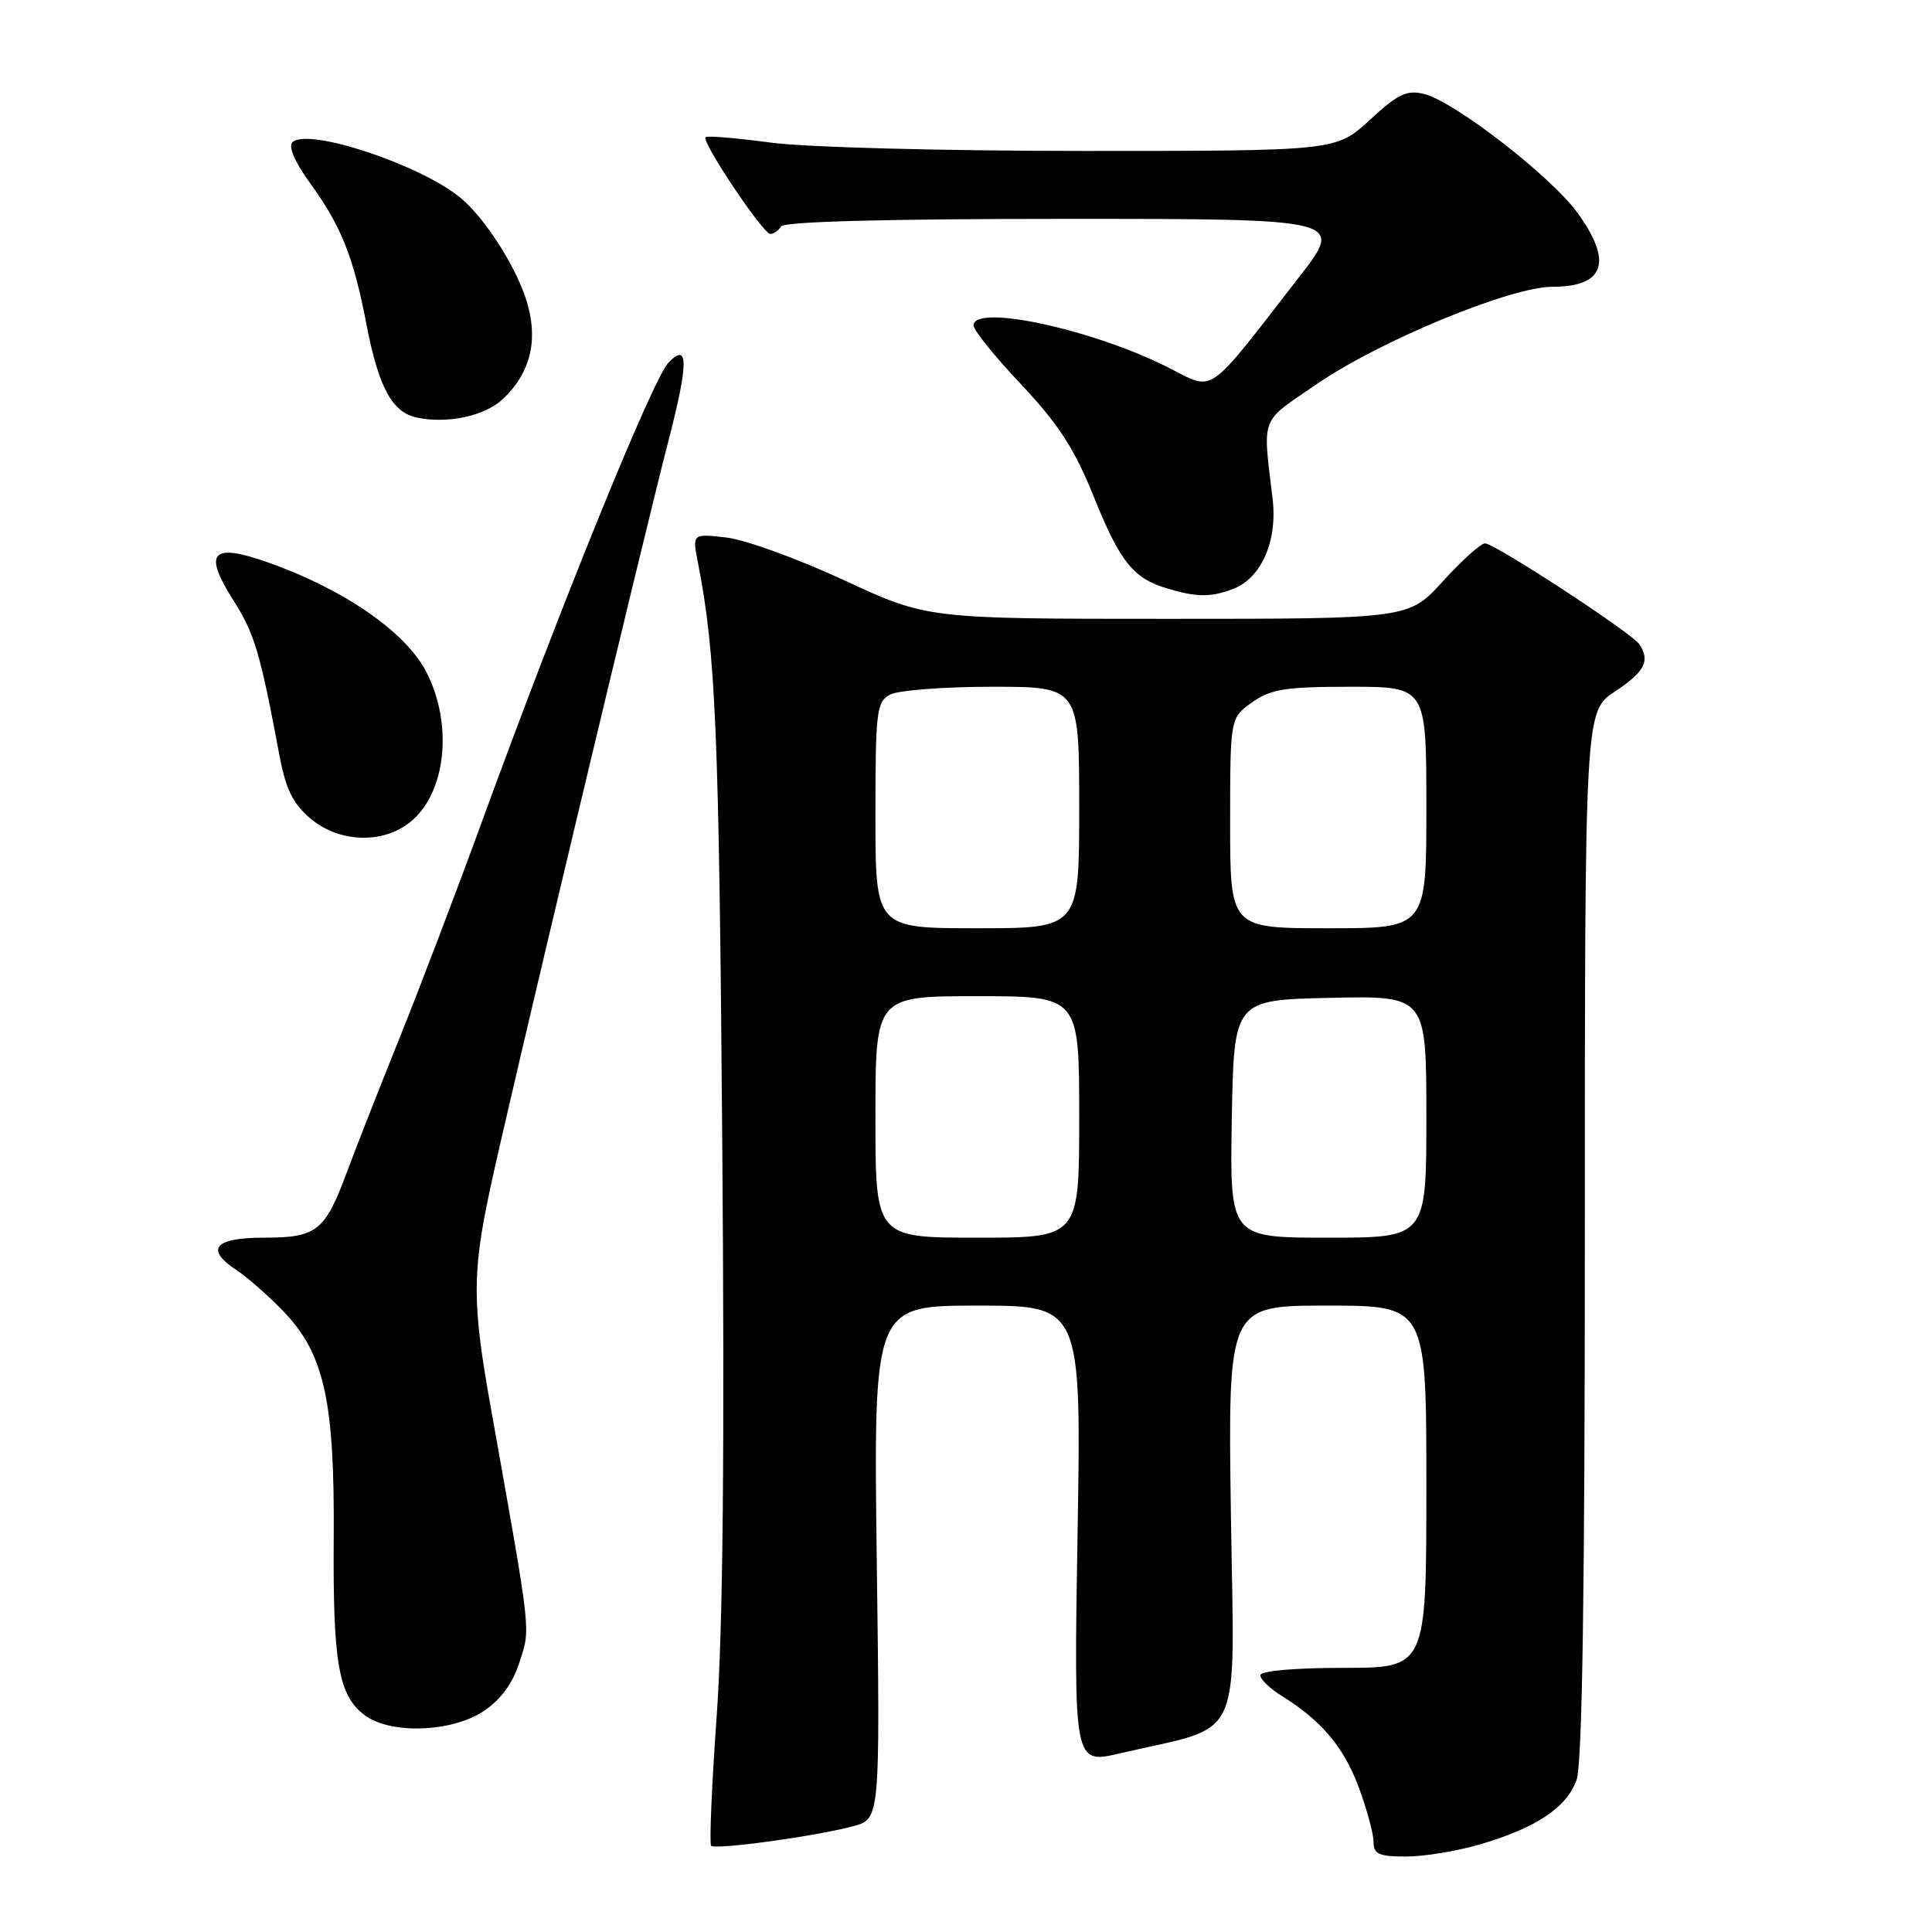 <?xml version="1.0" encoding="UTF-8" standalone="no"?>
<!DOCTYPE svg PUBLIC "-//W3C//DTD SVG 1.1//EN" "http://www.w3.org/Graphics/SVG/1.1/DTD/svg11.dtd" >
<svg xmlns="http://www.w3.org/2000/svg" xmlns:xlink="http://www.w3.org/1999/xlink" version="1.1" viewBox="0 0 256 256">
 <g >
 <path fill="currentColor"
d=" M 196.07 244.40 C 203.59 242.20 207.63 239.49 208.91 235.82 C 209.66 233.69 210.00 210.80 210.00 163.48 C 210.00 94.27 210.00 94.27 214.00 91.62 C 217.94 89.01 218.68 87.58 217.23 85.38 C 216.26 83.89 198.06 72.00 196.77 72.00 C 196.21 72.00 193.71 74.25 191.21 77.00 C 186.68 82.00 186.68 82.00 154.77 82.00 C 122.86 82.00 122.86 82.00 111.80 76.86 C 105.72 74.04 98.72 71.50 96.23 71.22 C 91.72 70.71 91.72 70.71 92.49 74.60 C 94.84 86.62 95.27 96.79 95.70 151.00 C 96.03 192.02 95.80 215.72 94.97 227.30 C 94.31 236.54 93.98 244.31 94.23 244.57 C 94.80 245.14 108.13 243.31 113.06 241.98 C 116.62 241.02 116.62 241.02 116.18 207.01 C 115.74 173.00 115.74 173.00 129.51 173.00 C 143.29 173.00 143.29 173.00 142.78 203.38 C 142.28 233.76 142.28 233.76 148.39 232.33 C 165.04 228.45 163.55 231.68 163.10 200.64 C 162.71 173.00 162.71 173.00 175.85 173.00 C 189.00 173.00 189.00 173.00 189.00 197.00 C 189.00 221.00 189.00 221.00 178.00 221.00 C 171.51 221.00 167.00 221.40 167.00 221.98 C 167.00 222.51 168.24 223.72 169.75 224.66 C 175.07 227.96 178.01 231.42 180.00 236.72 C 181.10 239.67 182.00 242.96 182.00 244.04 C 182.00 245.68 182.69 246.00 186.32 246.00 C 188.69 246.00 193.08 245.28 196.07 244.40 Z  M 64.10 226.72 C 66.39 225.19 67.95 223.04 68.86 220.18 C 70.31 215.62 70.46 216.97 65.03 186.50 C 62.56 172.71 62.55 168.71 64.95 157.50 C 67.37 146.15 85.06 71.96 88.62 58.22 C 91.25 48.03 91.24 45.28 88.57 48.06 C 86.49 50.23 74.33 80.14 63.89 108.79 C 60.54 117.98 55.62 130.90 52.96 137.50 C 50.30 144.10 47.16 152.09 45.99 155.25 C 43.06 163.16 41.99 164.00 34.93 164.00 C 28.35 164.00 27.12 165.54 31.43 168.36 C 32.77 169.24 35.48 171.62 37.45 173.65 C 42.96 179.32 44.34 185.49 44.22 203.69 C 44.10 220.29 44.84 224.60 48.25 227.22 C 51.64 229.84 59.85 229.57 64.10 226.72 Z  M 54.29 108.98 C 59.10 105.20 60.10 96.02 56.47 89.00 C 53.72 83.68 45.37 77.95 35.25 74.43 C 28.04 71.93 26.92 73.23 30.89 79.49 C 33.75 83.99 34.45 86.36 37.05 100.21 C 37.88 104.59 38.83 106.52 41.14 108.46 C 44.92 111.64 50.63 111.87 54.29 108.98 Z  M 163.39 78.04 C 167.12 76.62 169.29 71.70 168.63 66.13 C 167.31 54.92 166.85 56.12 174.50 50.88 C 182.87 45.14 200.17 38.00 205.69 38.00 C 212.63 38.00 213.75 34.71 209.02 28.19 C 205.54 23.39 192.74 13.46 188.73 12.46 C 186.41 11.88 185.26 12.43 181.51 15.89 C 177.04 20.00 177.04 20.00 143.68 20.00 C 124.92 20.00 106.72 19.52 102.10 18.89 C 97.58 18.29 93.70 17.96 93.49 18.18 C 92.91 18.76 101.11 31.00 102.07 31.00 C 102.52 31.00 103.16 30.55 103.50 30.00 C 103.89 29.36 117.53 29.00 141.12 29.00 C 178.13 29.00 178.13 29.00 172.11 36.75 C 159.69 52.76 161.02 51.84 154.85 48.72 C 144.80 43.63 129.00 40.22 129.00 43.13 C 129.00 43.75 131.84 47.27 135.32 50.95 C 140.23 56.17 142.36 59.44 144.90 65.74 C 148.39 74.42 150.15 76.63 154.64 77.97 C 158.56 79.15 160.44 79.16 163.39 78.04 Z  M 66.61 52.89 C 70.44 49.30 71.44 44.74 69.60 39.34 C 68.06 34.82 64.10 28.76 61.04 26.23 C 55.68 21.79 40.74 16.86 38.74 18.86 C 38.19 19.41 39.08 21.50 41.00 24.14 C 45.19 29.90 46.83 33.99 48.54 42.89 C 50.15 51.30 51.95 54.64 55.23 55.33 C 59.28 56.19 64.23 55.13 66.61 52.89 Z  M 116.00 148.00 C 116.00 132.00 116.00 132.00 129.50 132.00 C 143.00 132.00 143.00 132.00 143.00 148.00 C 143.00 164.00 143.00 164.00 129.50 164.00 C 116.00 164.00 116.00 164.00 116.00 148.00 Z  M 163.22 148.25 C 163.50 132.50 163.50 132.50 176.25 132.22 C 189.00 131.94 189.00 131.94 189.00 147.97 C 189.00 164.00 189.00 164.00 175.97 164.00 C 162.95 164.00 162.95 164.00 163.22 148.25 Z  M 116.00 108.04 C 116.00 94.26 116.15 92.99 117.93 92.04 C 119.00 91.47 125.07 91.00 131.43 91.00 C 143.00 91.00 143.00 91.00 143.00 107.00 C 143.00 123.00 143.00 123.00 129.50 123.00 C 116.00 123.00 116.00 123.00 116.00 108.04 Z  M 163.00 109.07 C 163.00 95.14 163.00 95.14 165.90 93.07 C 168.38 91.31 170.30 91.00 178.90 91.00 C 189.00 91.00 189.00 91.00 189.00 107.00 C 189.00 123.00 189.00 123.00 176.00 123.00 C 163.00 123.00 163.00 123.00 163.00 109.07 Z "/>
</g>
</svg>
